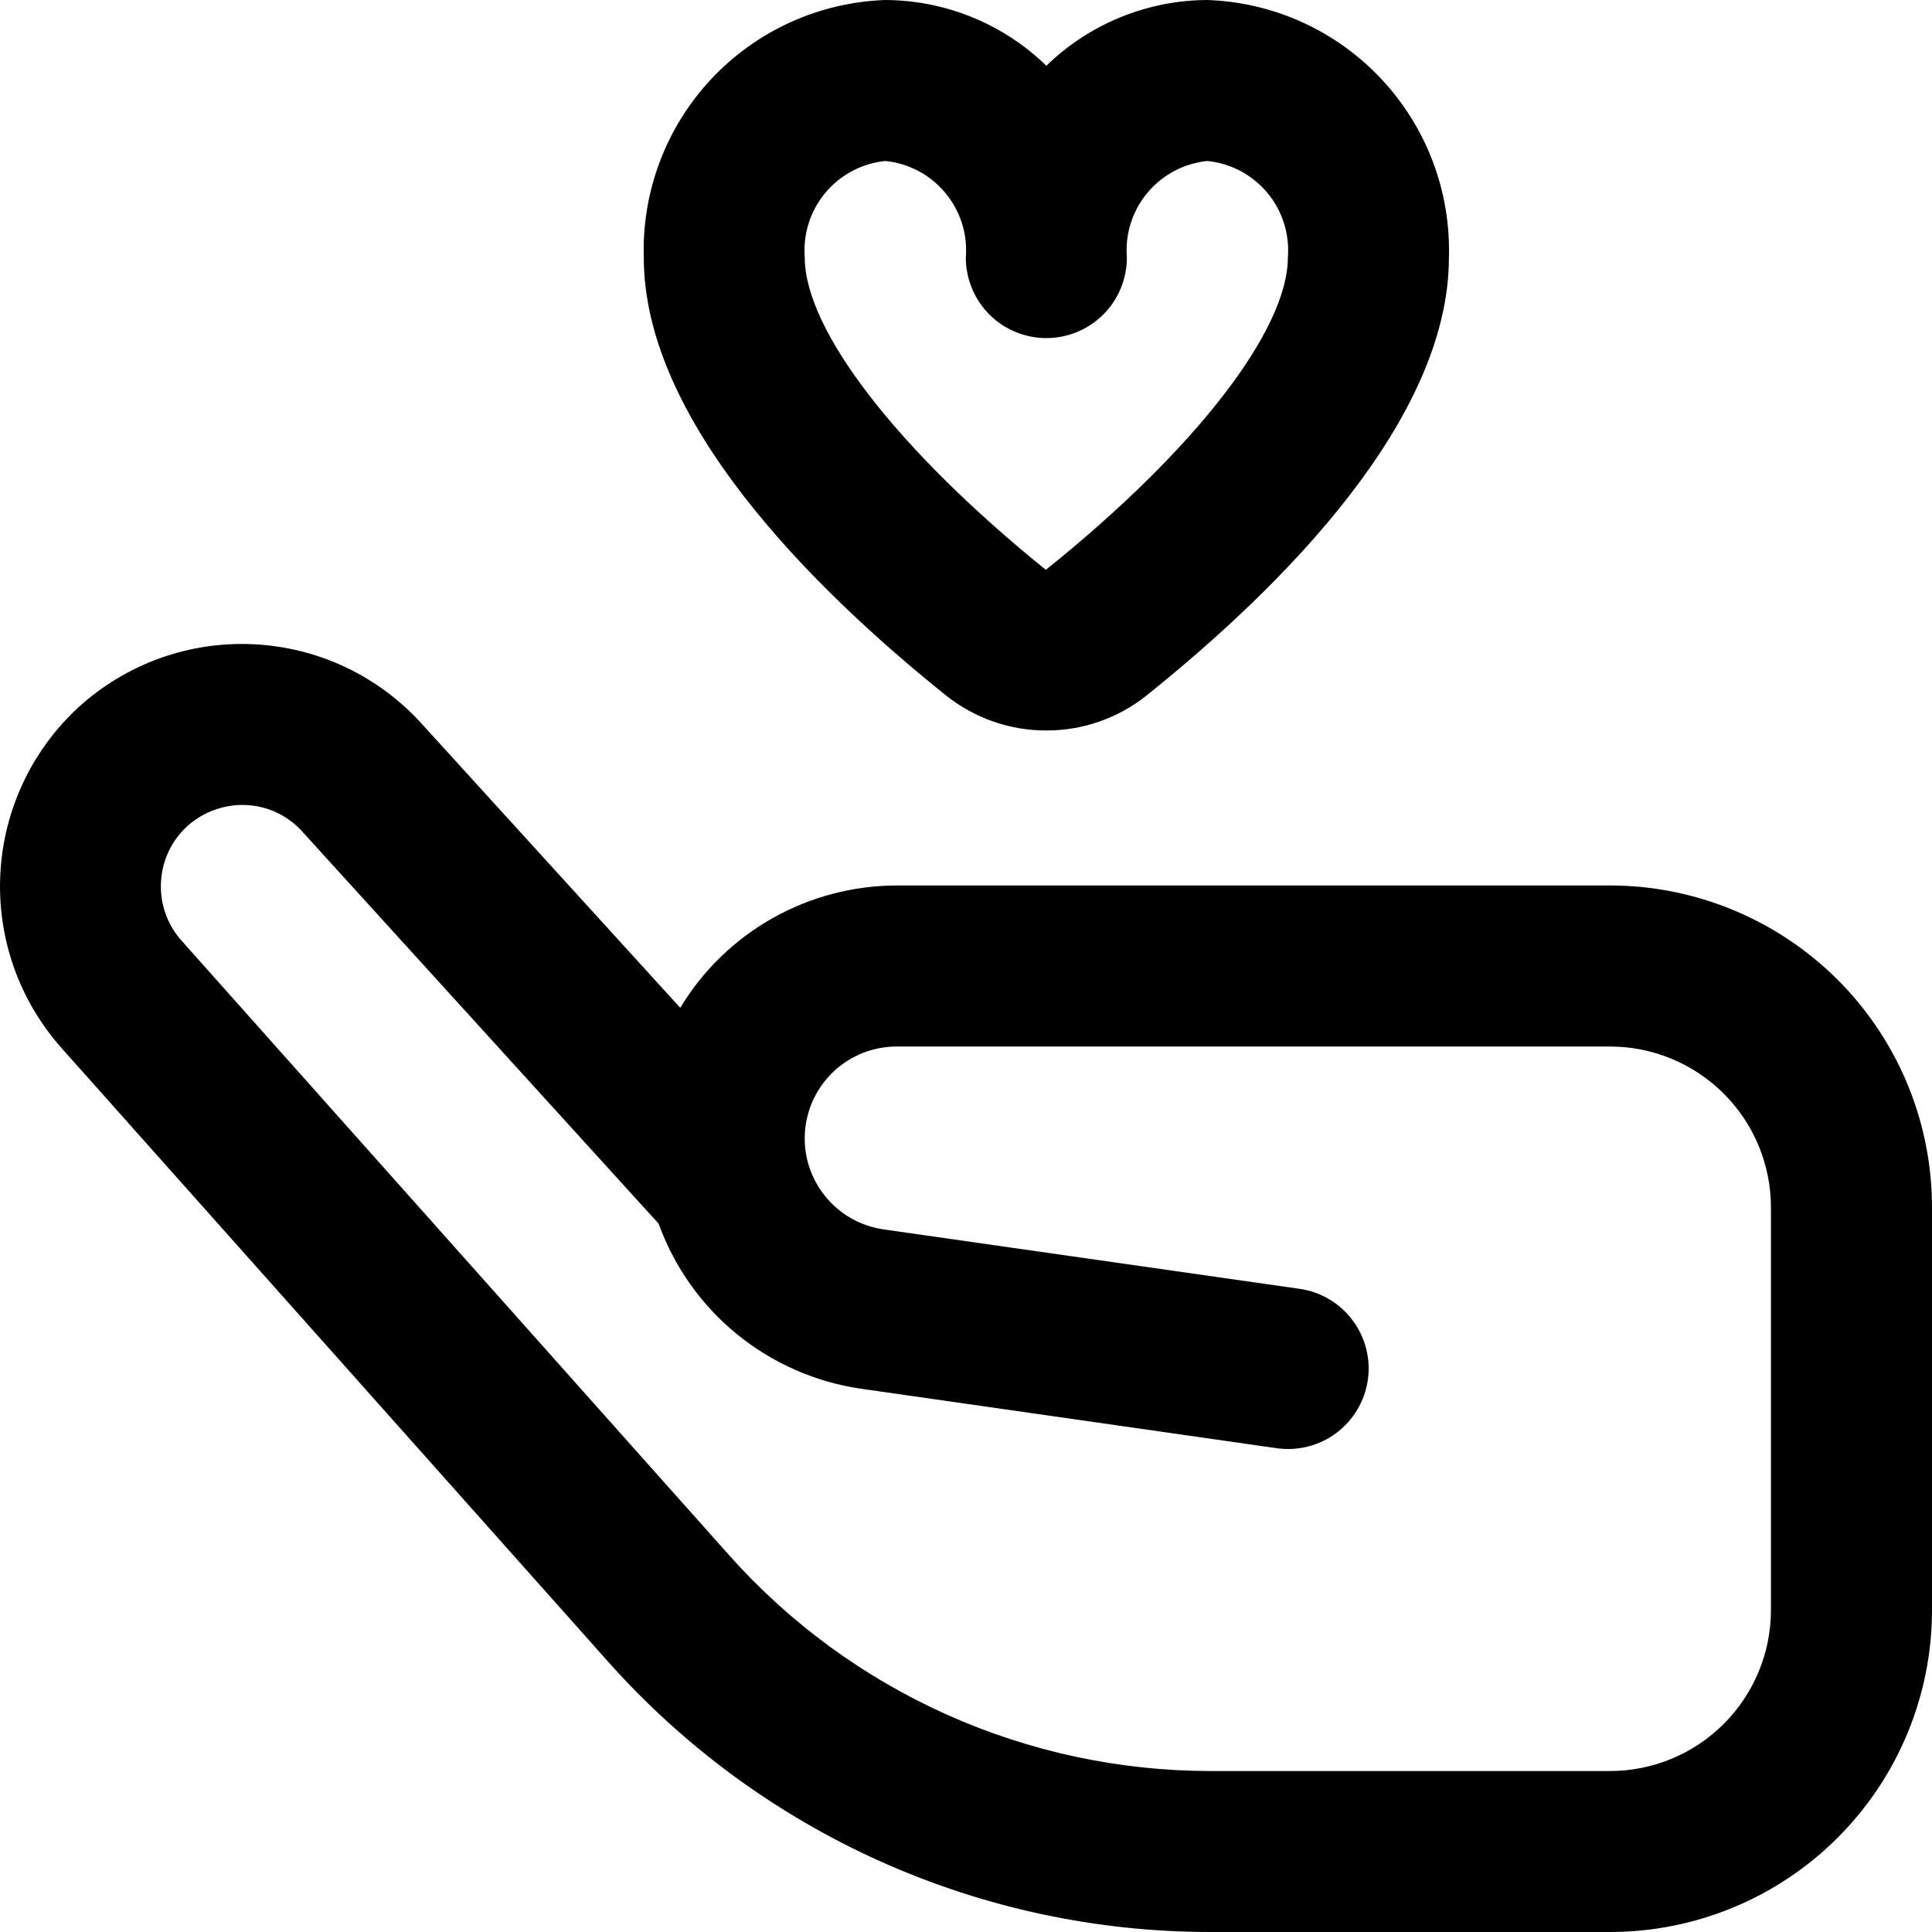 <svg xmlns="http://www.w3.org/2000/svg" viewBox="0 0 22 22">
<path d="M13.781 22H18.333C19.305 22 20.238 21.614 20.926 20.926C21.614 20.238 22 19.306 22 18.333V13.75C22 12.777 21.614 11.845 20.926 11.157C20.238 10.47 19.305 10.083 18.333 10.083H10.212C9.716 10.084 9.228 10.212 8.796 10.456C8.364 10.7 8.002 11.051 7.746 11.476L4.796 8.235C4.553 7.967 4.258 7.75 3.93 7.595C3.602 7.441 3.247 7.353 2.884 7.336C2.522 7.319 2.16 7.373 1.819 7.496C1.478 7.619 1.164 7.808 0.896 8.052C0.361 8.543 0.041 9.225 0.004 9.95C-0.034 10.675 0.215 11.386 0.697 11.93L6.932 18.93C7.793 19.895 8.848 20.668 10.028 21.197C11.208 21.726 12.487 22 13.781 22ZM18.333 11.917C18.819 11.917 19.285 12.11 19.629 12.454C19.973 12.797 20.166 13.264 20.166 13.75V18.333C20.166 18.82 19.973 19.286 19.629 19.63C19.285 19.974 18.819 20.167 18.333 20.167H13.781C12.746 20.166 11.724 19.947 10.78 19.524C9.837 19.101 8.993 18.484 8.305 17.712L2.066 10.71C1.904 10.528 1.82 10.289 1.833 10.046C1.845 9.802 1.952 9.573 2.132 9.408C2.315 9.244 2.554 9.157 2.8 9.167C2.921 9.172 3.041 9.201 3.151 9.253C3.261 9.305 3.36 9.378 3.441 9.468L7.499 13.933C7.678 14.426 7.986 14.862 8.392 15.193C8.799 15.524 9.287 15.739 9.806 15.814L14.538 16.491C14.779 16.525 15.023 16.463 15.218 16.317C15.412 16.171 15.541 15.954 15.576 15.713C15.61 15.473 15.548 15.228 15.402 15.034C15.256 14.839 15.039 14.71 14.798 14.676L10.066 14C9.803 13.963 9.564 13.829 9.397 13.622C9.23 13.416 9.147 13.155 9.166 12.89C9.185 12.625 9.303 12.378 9.497 12.197C9.691 12.017 9.947 11.916 10.212 11.917H18.333ZM11.915 8.318C12.33 8.319 12.734 8.178 13.058 7.918C14.628 6.659 16.499 4.767 16.499 2.933C16.521 2.18 16.245 1.449 15.729 0.899C15.214 0.349 14.502 0.026 13.748 0C13.063 0.003 12.406 0.271 11.915 0.749C11.424 0.271 10.766 0.003 10.081 0C9.328 0.026 8.616 0.349 8.1 0.899C7.585 1.449 7.308 2.18 7.331 2.933C7.331 4.767 9.202 6.659 10.772 7.919C11.097 8.178 11.5 8.319 11.915 8.318ZM13.748 1.833C14.015 1.86 14.26 1.99 14.432 2.196C14.603 2.402 14.687 2.666 14.665 2.933C14.665 3.758 13.61 5.124 11.909 6.489C10.22 5.124 9.164 3.758 9.164 2.933C9.143 2.666 9.226 2.402 9.398 2.196C9.569 1.99 9.815 1.86 10.081 1.833C10.348 1.86 10.593 1.99 10.764 2.196C10.936 2.402 11.02 2.666 10.998 2.933C10.998 3.176 11.095 3.41 11.267 3.582C11.438 3.753 11.672 3.85 11.915 3.85C12.158 3.85 12.391 3.753 12.563 3.582C12.735 3.41 12.832 3.176 12.832 2.933C12.81 2.666 12.894 2.402 13.065 2.196C13.237 1.99 13.482 1.86 13.748 1.833Z"/>
</svg>
